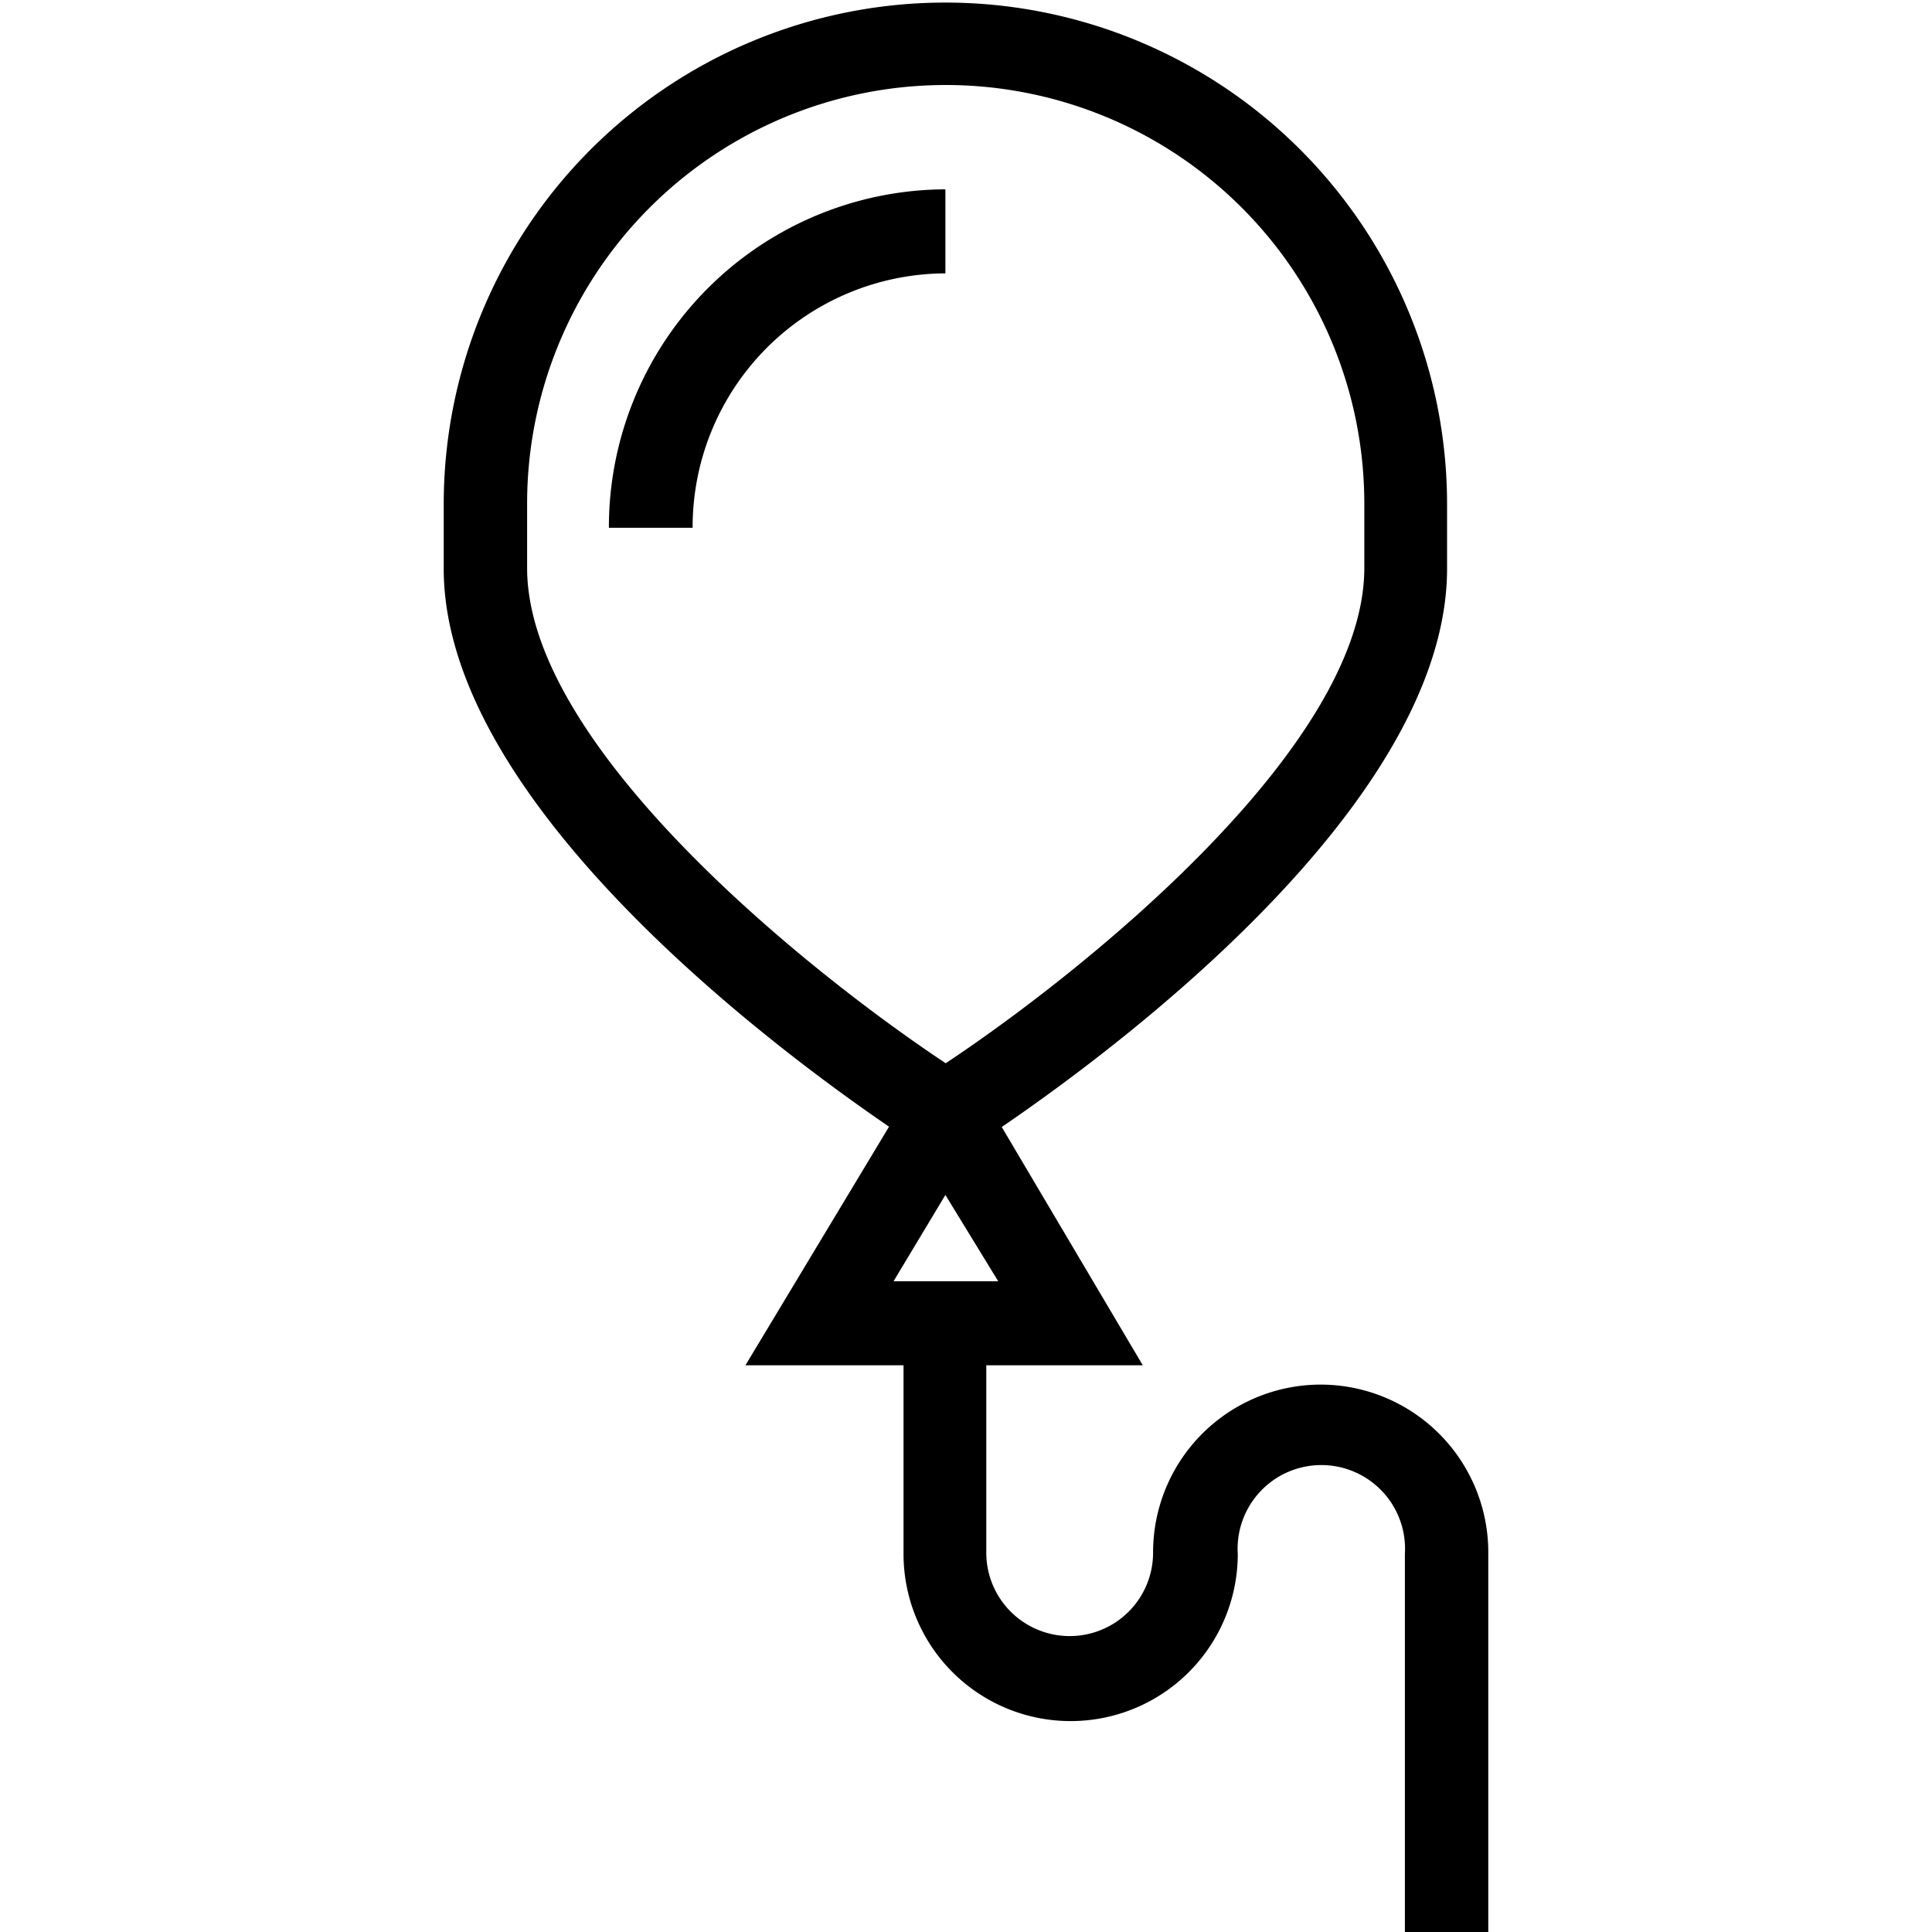 <svg viewBox="0 0 60 60"><path d="M41,43a5.21,5.21,0,0,0-5.19,5.22,2.59,2.59,0,1,1-5.18,0V42.4h4.86L31.11,35c3.4-2.32,13.83-10,13.83-17.34v-2a15.58,15.58,0,1,0-31.16,0v2c0,7.31,10.42,15,13.83,17.33L23.15,42.4h4.91v5.86a5.19,5.19,0,1,0,10.38,0,2.6,2.6,0,1,1,5.19,0V60h2.59V48.26A5.21,5.21,0,0,0,41,43ZM16.37,17.64v-2a13,13,0,1,1,26,0v2c0,5.58-8.81,12.6-13,15.38C25.18,30.24,16.37,23.22,16.37,17.64ZM27.75,39.79l1.61-2.68L31,39.79Z"/><path d="M29.36,5.88A10.49,10.49,0,0,0,18.91,16.39h2.6a7.88,7.88,0,0,1,7.85-7.9Z"/></svg>
